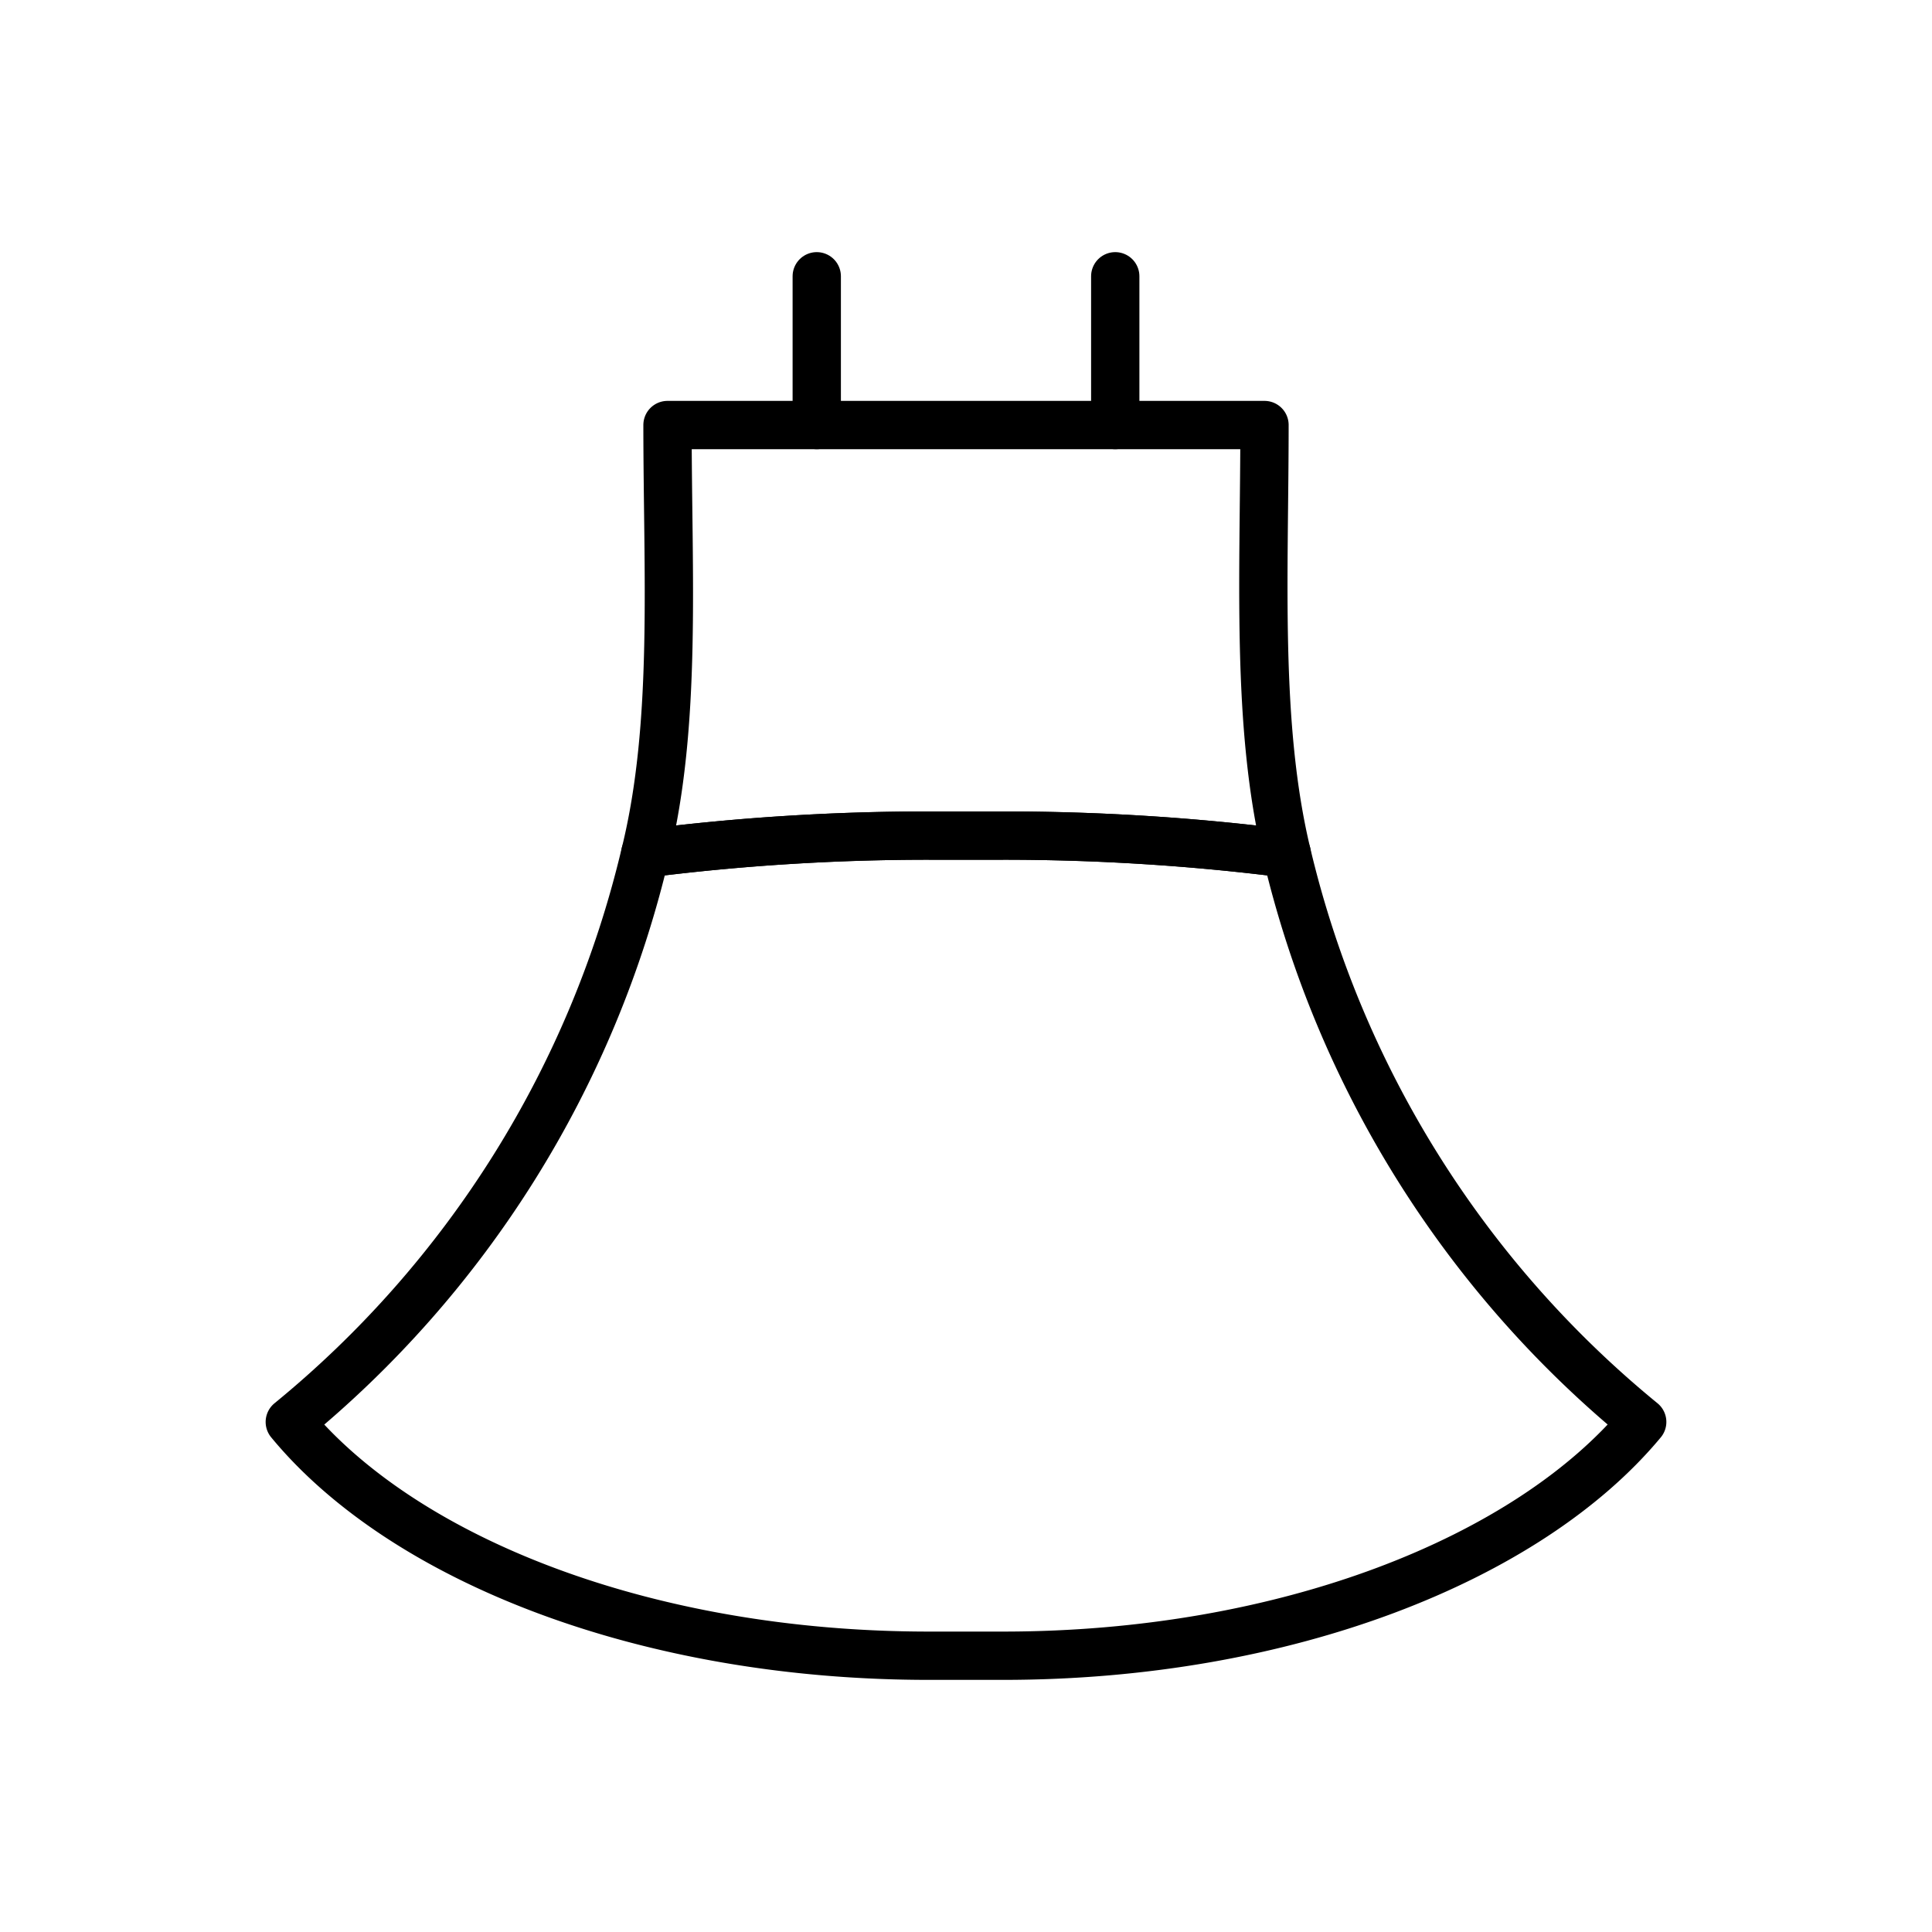 <svg xmlns="http://www.w3.org/2000/svg" viewBox="0 0 40 40"><title>icons</title><g id="圖層_3" data-name="圖層 3"><path d="M26.18,8.8H13.82c0,3.09.2,6.19-.46,8.87a46.47,46.47,0,0,1,5.87-.37l.77,0,.77,0a46.47,46.47,0,0,1,5.87.37C26,15,26.18,11.89,26.18,8.8Z" style="fill:none;stroke:#000;stroke-linecap:round;stroke-linejoin:round"/><path d="M26.64,17.67a46.47,46.47,0,0,0-5.87-.37l-.77,0-.77,0a46.47,46.47,0,0,0-5.87.37A21.63,21.63,0,0,1,6,29.44c2.36,2.86,7.39,4.84,13.23,4.84l.77,0,.77,0c5.84,0,10.87-2,13.23-4.84A21.63,21.63,0,0,1,26.64,17.67Z" style="fill:none;stroke:#000;stroke-linecap:round;stroke-linejoin:round"/><line x1="16.91" y1="8.8" x2="16.91" y2="5.72" style="fill:none;stroke:#000;stroke-linecap:round;stroke-linejoin:round"/><line x1="23.09" y1="8.8" x2="23.09" y2="5.72" style="fill:none;stroke:#000;stroke-linecap:round;stroke-linejoin:round"/></g></svg>